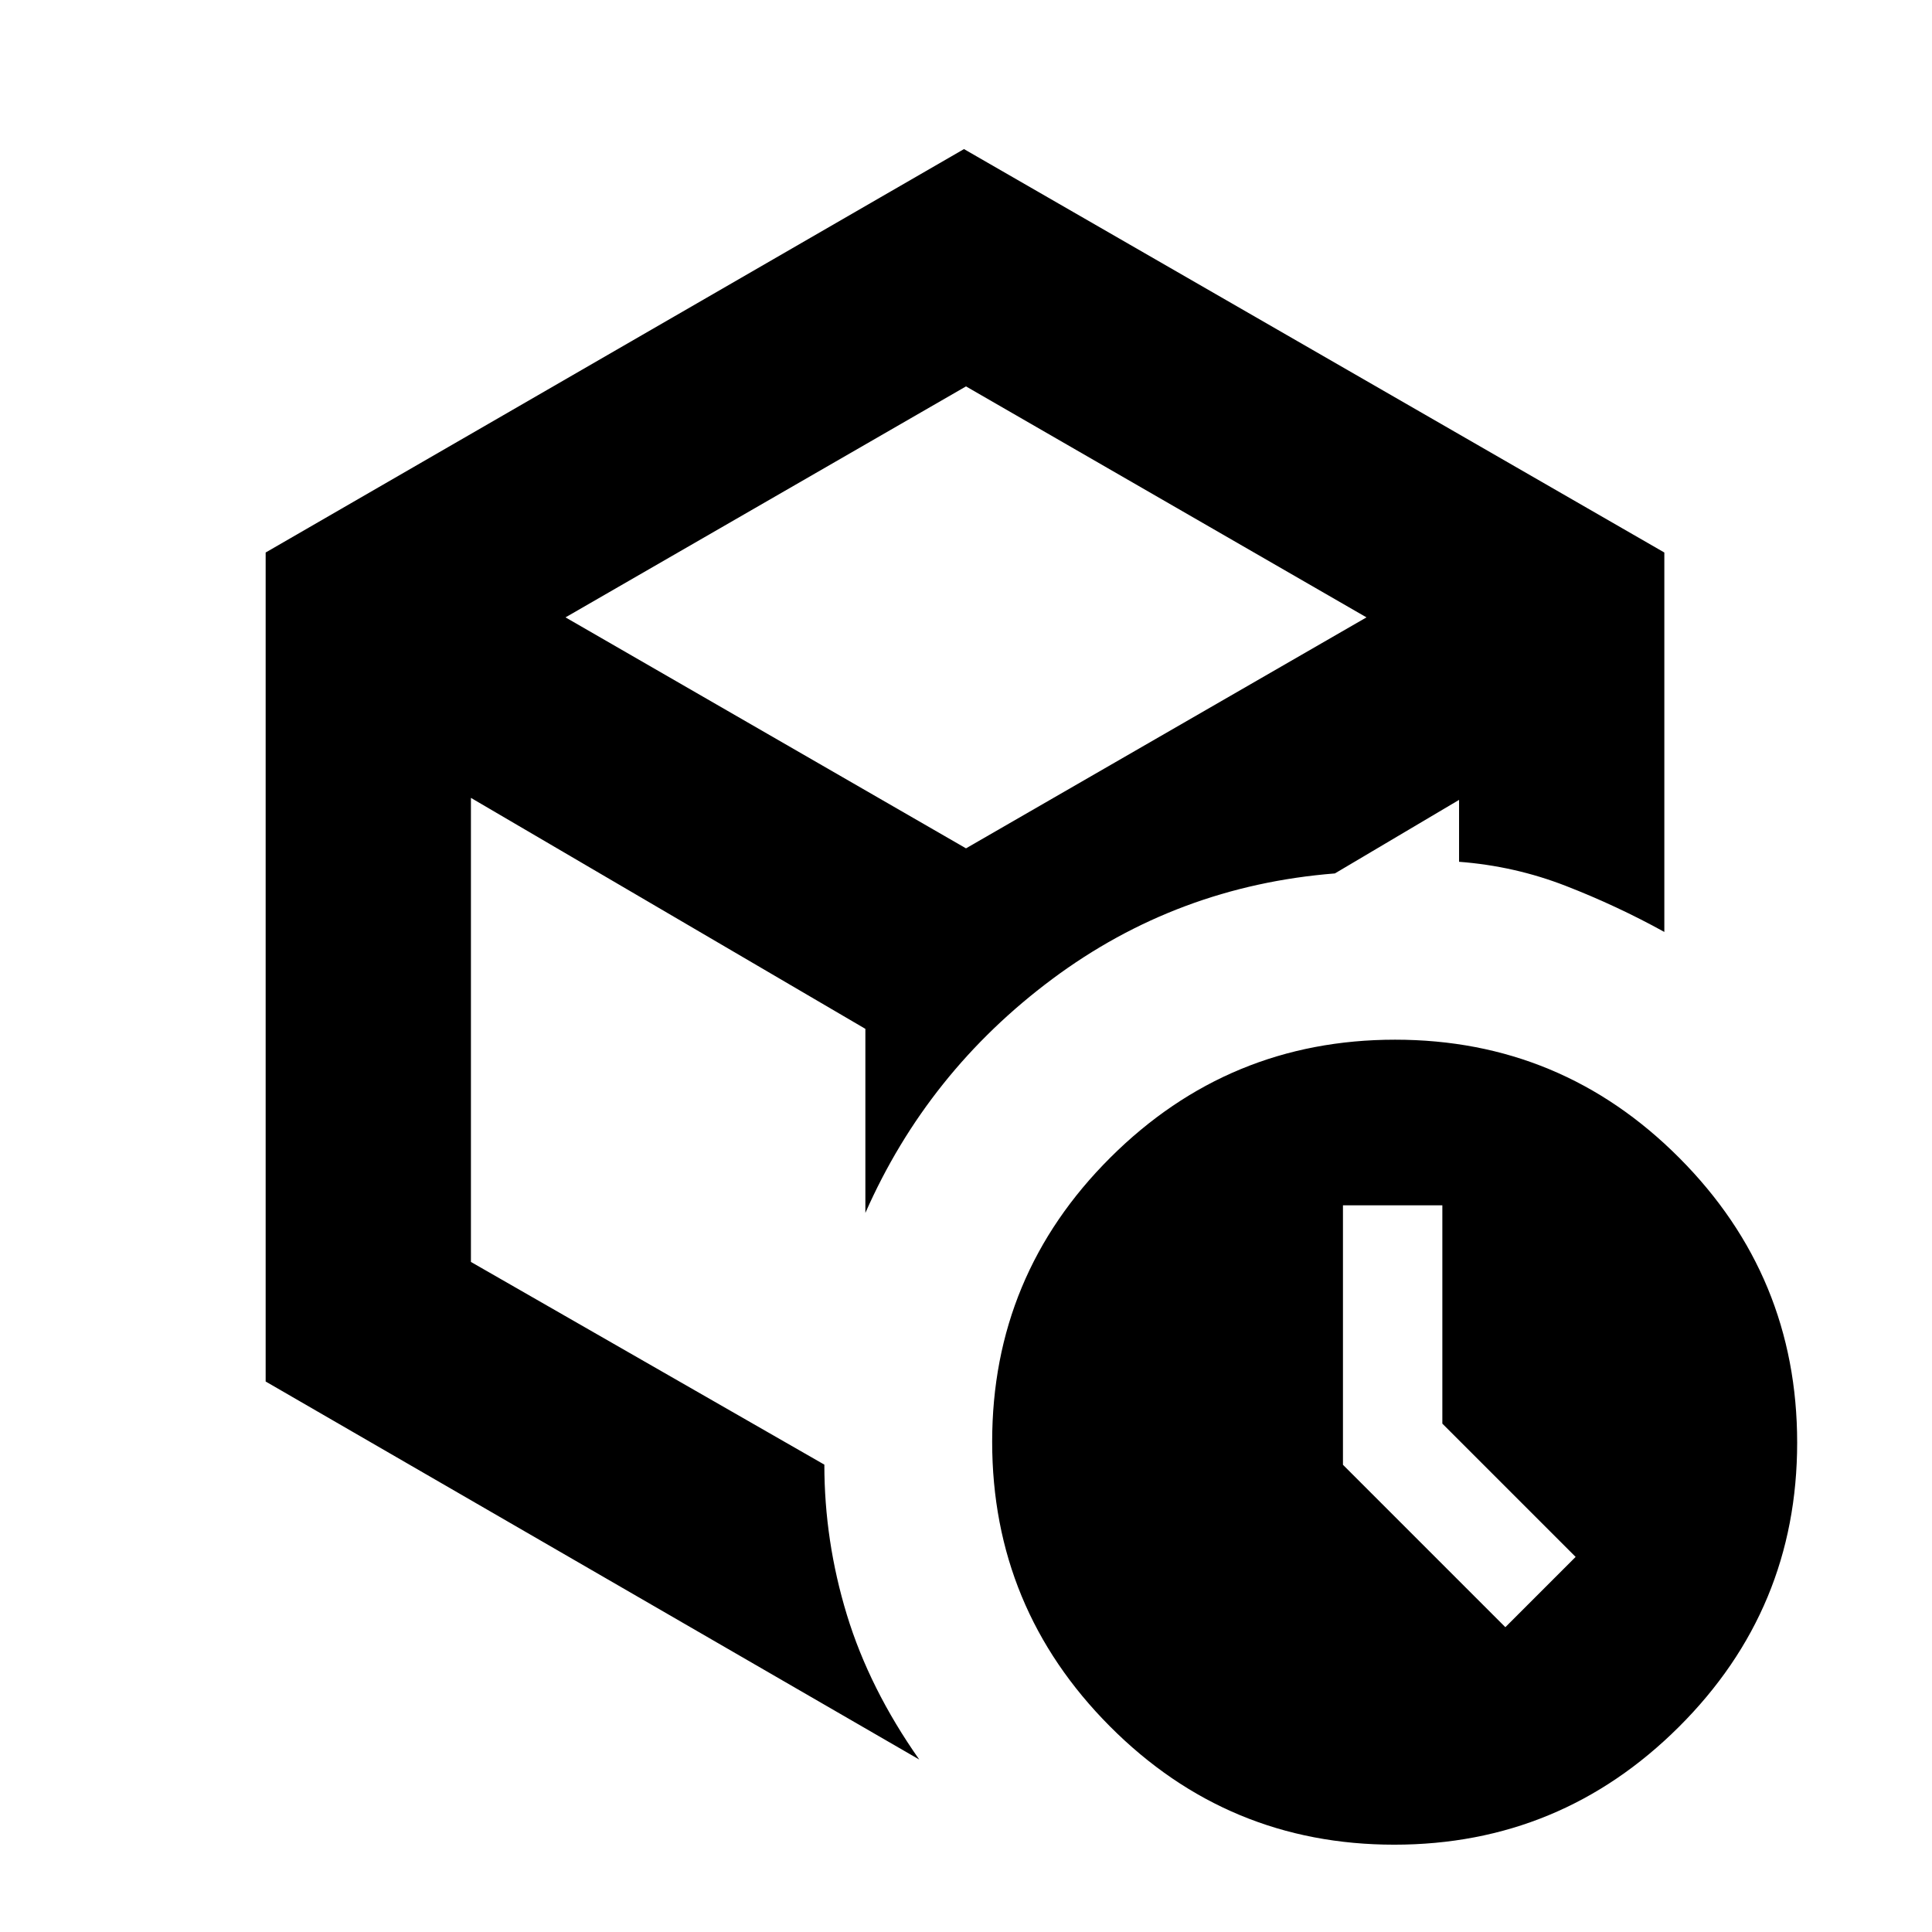<svg xmlns="http://www.w3.org/2000/svg" height="20" viewBox="0 -960 960 960" width="20"><path d="m748-151.463 34.923-34.923-66.231-66.23v-108.462h-49.384v128.923L748-151.463Zm-268-348.46ZM132.001-685.461 479-885.921l347.999 200.46v188.536q-23.494-12.966-48.939-22.867-25.445-9.901-53.06-11.989v-30.758l-61.693 36.538q-78.384 6.231-140.422 52.462-62.038 46.23-92.884 116.23v-91.461L234-563.539v230.588L409.616-232.23q0 37.922 11.192 74.614Q432-120.924 456.769-85.694L132.001-273.539v-411.922Zm148.998 32.231L480-538.461 679.001-653.23 480-768 280.999-653.23ZM692.774-43.387q-82.696 0-141.235-58.764-58.538-58.765-58.538-141.461 0-82.696 58.765-141.234 58.764-58.538 141.46-58.538t141.235 58.764q58.538 58.764 58.538 141.46 0 82.697-58.765 141.235-58.764 58.538-141.46 58.538Z"/></svg>